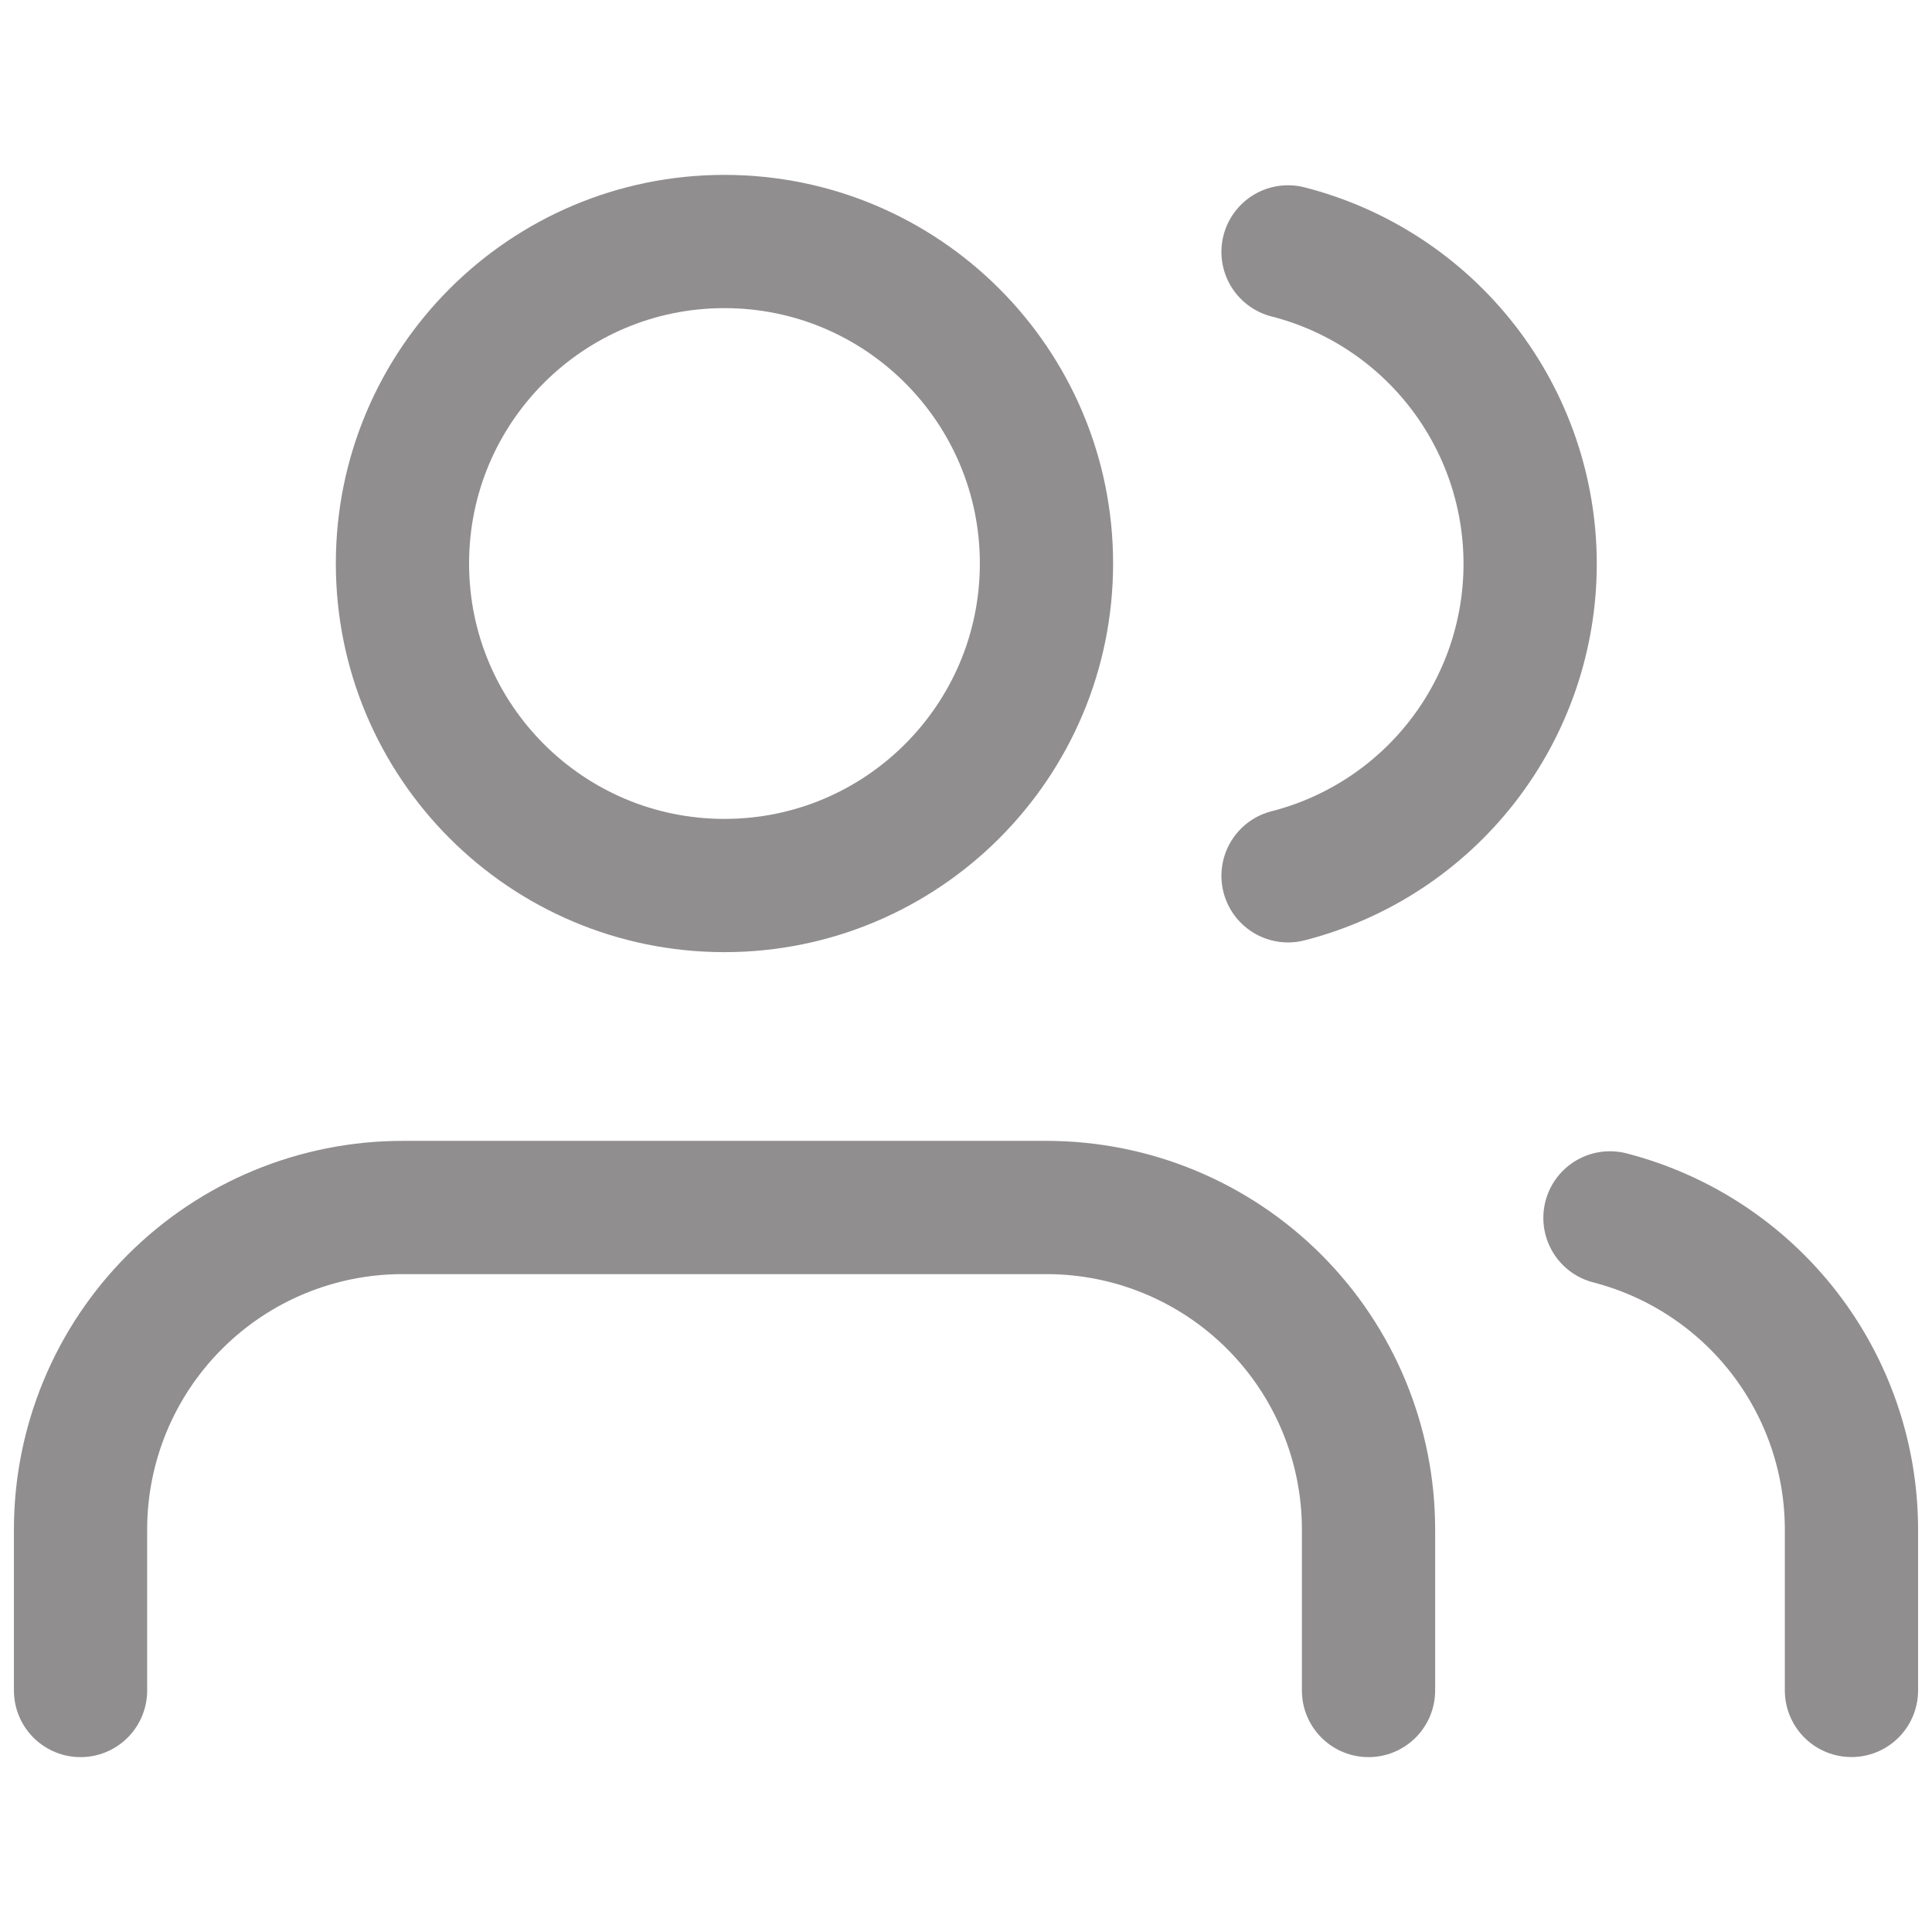 <svg width="29" height="29" viewBox="0 0 29 29" fill="none" xmlns="http://www.w3.org/2000/svg">
<path d="M20.542 25.375V22.958C20.542 21.677 20.033 20.447 19.127 19.541C18.22 18.634 16.991 18.125 15.709 18.125H6.042C4.76 18.125 3.531 18.634 2.625 19.541C1.718 20.447 1.209 21.677 1.209 22.958V25.375" stroke="#908E8E" stroke-width="2" stroke-linecap="round" stroke-linejoin="round"/>
<path d="M10.874 13.292C13.544 13.292 15.708 11.128 15.708 8.458C15.708 5.789 13.544 3.625 10.874 3.625C8.205 3.625 6.041 5.789 6.041 8.458C6.041 11.128 8.205 13.292 10.874 13.292Z" stroke="#908E8E" stroke-width="2" stroke-linecap="round" stroke-linejoin="round"/>
<path d="M27.791 25.374V22.957C27.79 21.887 27.434 20.846 26.778 20C26.122 19.154 25.203 18.549 24.166 18.281" stroke="#908E8E" stroke-width="2" stroke-linecap="round" stroke-linejoin="round"/>
<path d="M19.334 3.781C20.374 4.047 21.295 4.652 21.953 5.5C22.611 6.348 22.968 7.39 22.968 8.464C22.968 9.537 22.611 10.579 21.953 11.427C21.295 12.275 20.374 12.88 19.334 13.146" stroke="#908E8E" stroke-width="2" stroke-linecap="round" stroke-linejoin="round"/>
</svg>
